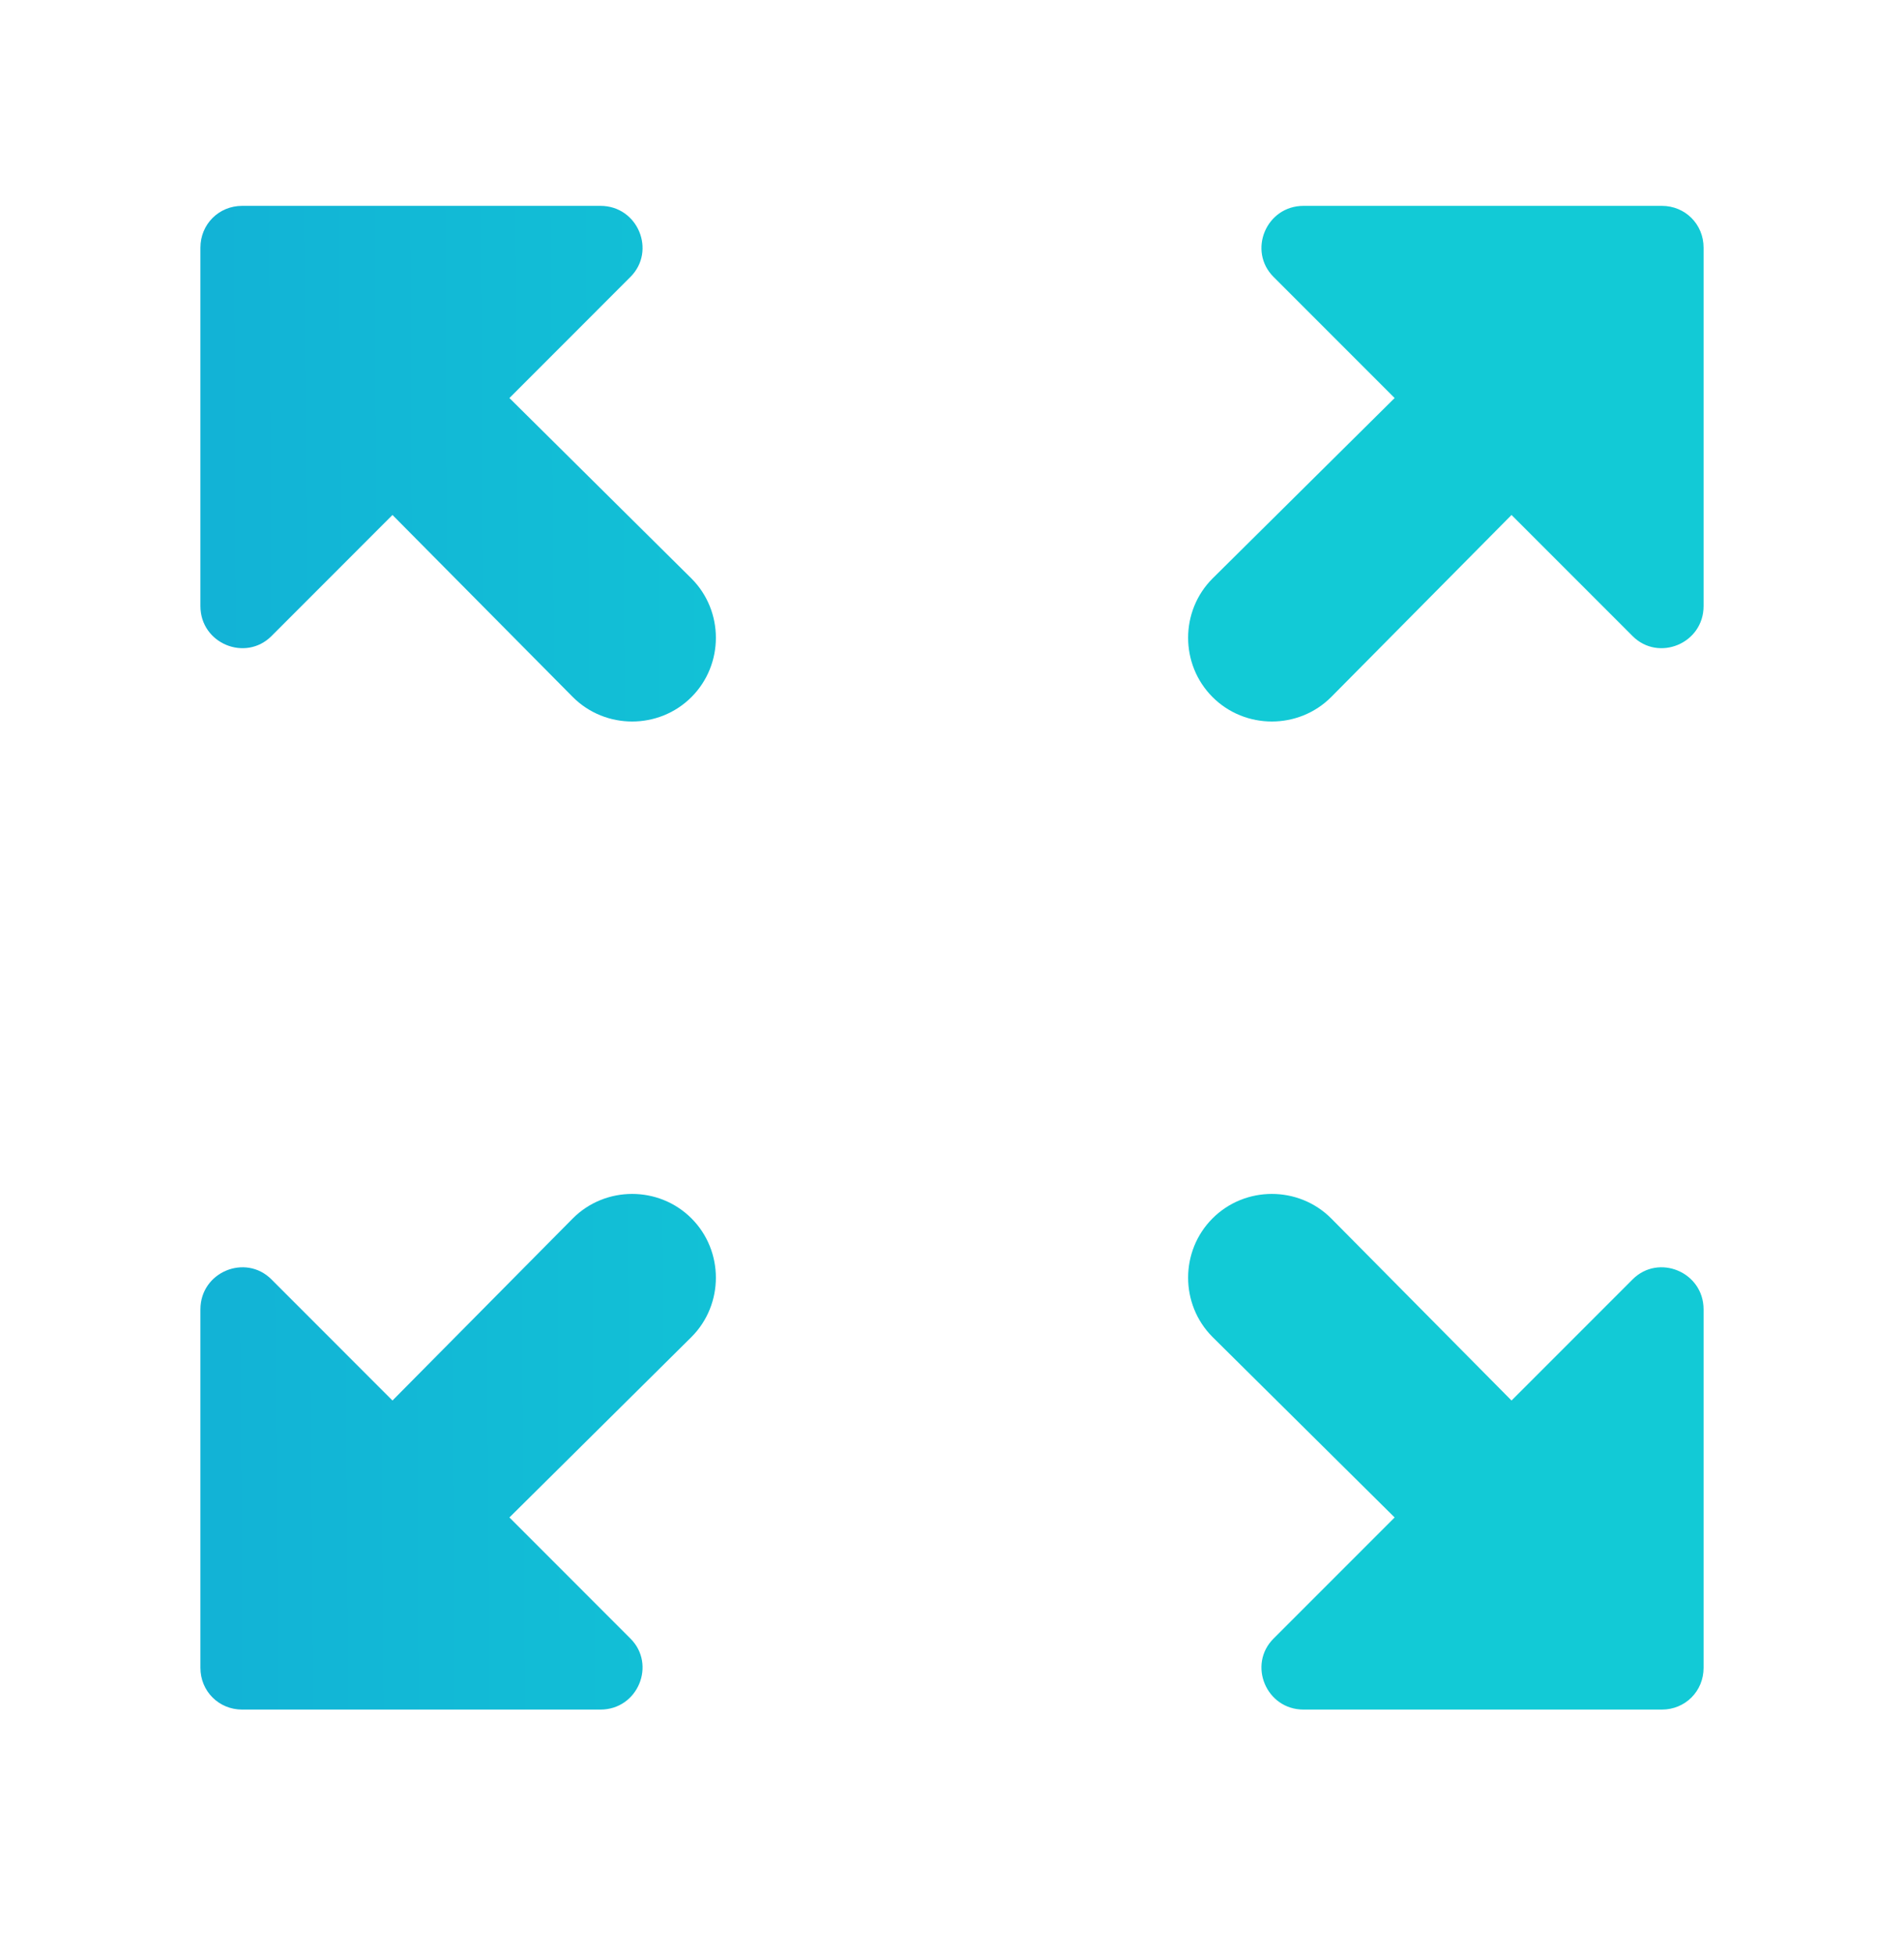<svg width="38" height="39" viewBox="0 0 38 39" fill="none" xmlns="http://www.w3.org/2000/svg">
<g filter="url(#filter0_d)">
<path fill-rule="evenodd" clip-rule="evenodd" d="M7.833 6.274L5.417 8.691C4.9 9.207 4 8.841 4 8.091V0.941C4 0.474 4.367 0.107 4.833 0.107H11.983C12.733 0.107 13.1 1.007 12.583 1.524L10.167 3.941L13.8 7.541C14.45 8.191 14.45 9.257 13.8 9.907C13.15 10.557 12.083 10.557 11.433 9.907L7.833 6.274ZM27.834 3.941L25.417 1.524C24.9 1.007 25.267 0.107 26.017 0.107H33.167C33.634 0.107 34 0.474 34 0.941V8.091C34 8.841 33.1 9.207 32.584 8.691L30.167 6.274L26.567 9.907C25.917 10.557 24.85 10.557 24.2 9.907C23.55 9.257 23.55 8.191 24.2 7.541L27.834 3.941ZM12.583 28.691L10.167 26.274L13.8 22.674C14.45 22.024 14.45 20.957 13.8 20.307C13.15 19.657 12.083 19.657 11.433 20.307L7.833 23.941L5.417 21.524C4.9 21.007 4 21.374 4 22.124V29.274C4 29.741 4.367 30.107 4.833 30.107H11.983C12.733 30.107 13.1 29.207 12.583 28.691ZM30.167 23.941L32.584 21.524C33.1 21.007 34 21.374 34 22.124V29.274C34 29.741 33.634 30.107 33.167 30.107H26.017C25.267 30.107 24.9 29.207 25.417 28.691L27.834 26.274L24.2 22.674C23.55 22.024 23.55 20.957 24.2 20.307C24.85 19.657 25.917 19.657 26.567 20.307L30.167 23.941Z" fill="url(#paint0_linear)"/>
</g>
<defs>
<filter id="filter0_d" x="0" y="0.107" width="38" height="38" filterUnits="userSpaceOnUse" color-interpolation-filters="sRGB">
<feFlood flood-opacity="0" result="BackgroundImageFix"/>
<feColorMatrix in="SourceAlpha" type="matrix" values="0 0 0 0 0 0 0 0 0 0 0 0 0 0 0 0 0 0 127 0"/>
<feOffset dy="4"/>
<feGaussianBlur stdDeviation="2"/>
<feColorMatrix type="matrix" values="0 0 0 0 0 0 0 0 0 0 0 0 0 0 0 0 0 0 0.25 0"/>
<feBlend mode="normal" in2="BackgroundImageFix" result="effect1_dropShadow"/>
<feBlend mode="normal" in="SourceGraphic" in2="effect1_dropShadow" result="shape"/>
</filter>
<linearGradient id="paint0_linear" x1="33.187" y1="11.802" x2="4.381" y2="11.974" gradientUnits="userSpaceOnUse">
<stop offset="0.438" stop-color="#12CAD6"/>
<stop offset="1" stop-color="#12B3D6"/>
</linearGradient>
</defs>
</svg>
